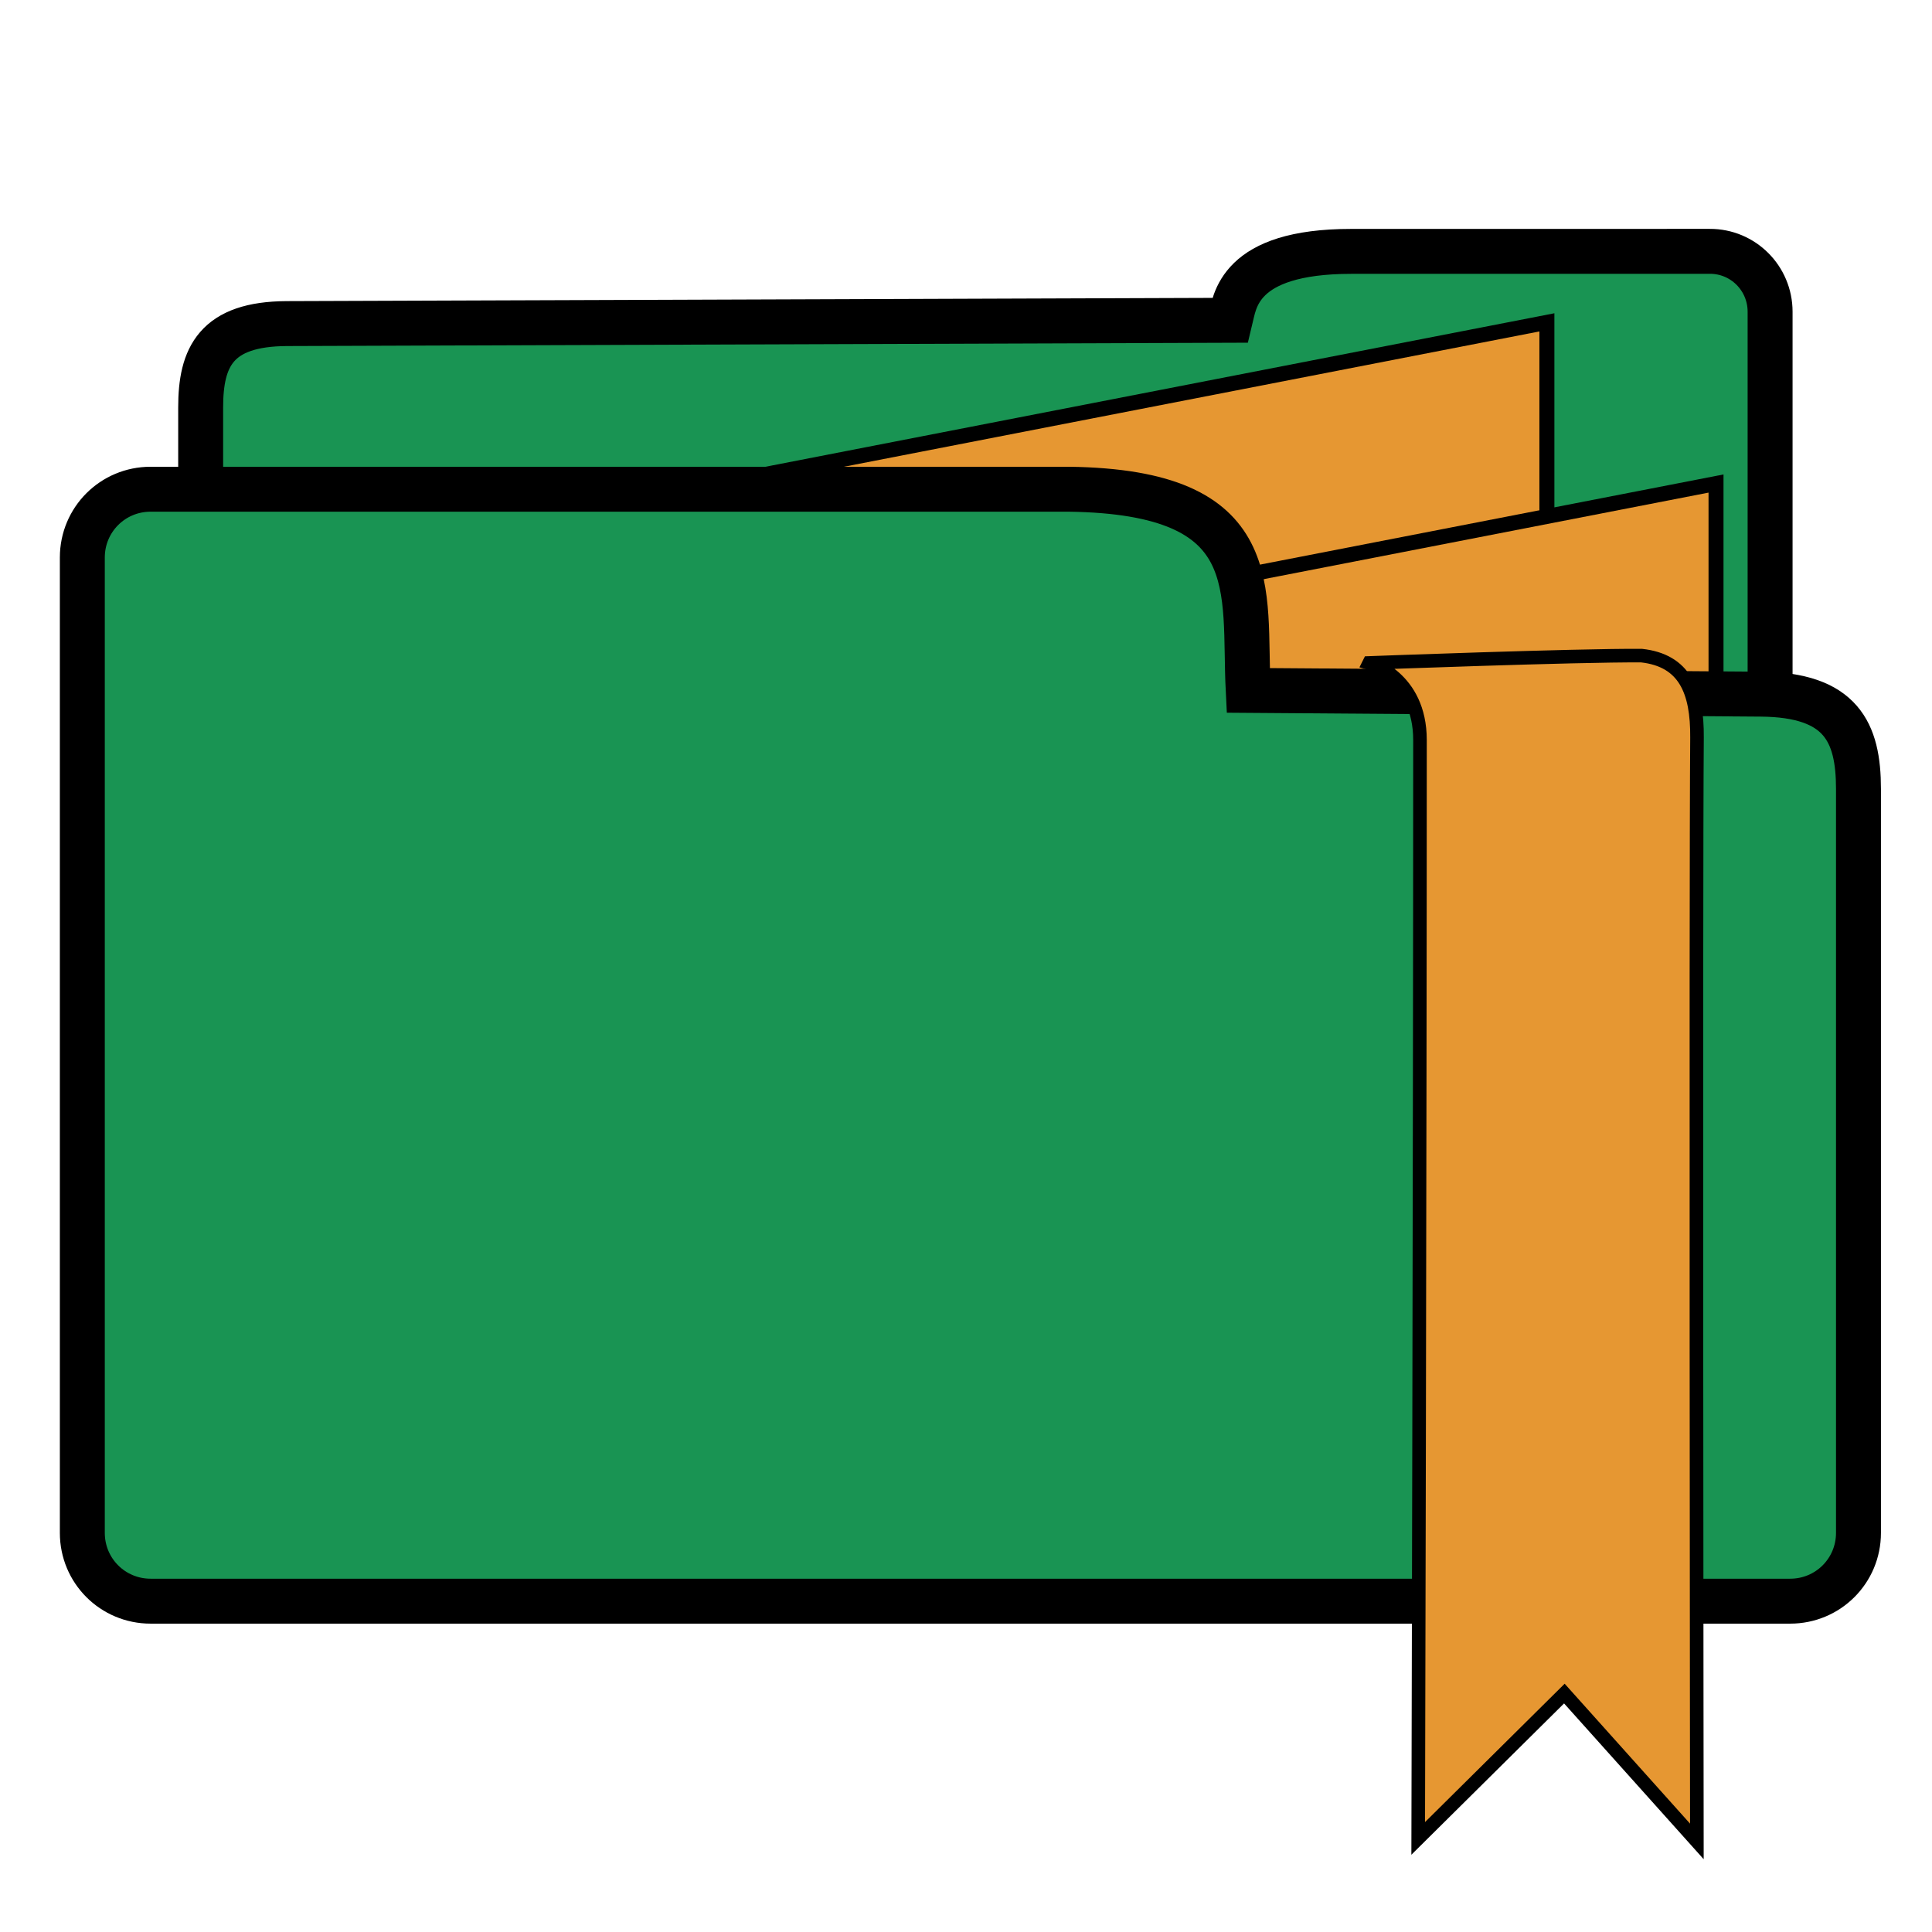 <?xml version="1.0" encoding="UTF-8" standalone="no"?>
<!-- Created with Inkscape (http://www.inkscape.org/) -->

<svg
   xmlns:dc="http://purl.org/dc/elements/1.1/"
   xmlns:cc="http://creativecommons.org/ns#"
   xmlns:rdf="http://www.w3.org/1999/02/22-rdf-syntax-ns#"
   xmlns:svg="http://www.w3.org/2000/svg"
   xmlns="http://www.w3.org/2000/svg"
   xmlns:xlink="http://www.w3.org/1999/xlink"
   xmlns:sodipodi="http://sodipodi.sourceforge.net/DTD/sodipodi-0.dtd"
   xmlns:inkscape="http://www.inkscape.org/namespaces/inkscape"
   width="256"
   height="256"
   id="svg2"
   version="1.1"
   inkscape:version="0.92.1 r15371"
   sodipodi:docname="user-bookmarks.svg">
  <defs
     id="defs4">
    <linearGradient
       id="linearGradient3792">
      <stop
         style="stop-color:#ff543f;stop-opacity:1;"
         offset="0"
         id="stop3794" />
      <stop
         style="stop-color:#d40000;stop-opacity:1;"
         offset="1"
         id="stop3796" />
    </linearGradient>
    <linearGradient
       id="linearGradient3864">
      <stop
         style="stop-color:#ffffff;stop-opacity:1;"
         offset="0"
         id="stop3866" />
      <stop
         style="stop-color:#d5d5d5;stop-opacity:0;"
         offset="1"
         id="stop3868" />
    </linearGradient>
    <linearGradient
       id="linearGradient3815">
      <stop
         style="stop-color:#e0f2fe;stop-opacity:1;"
         offset="0"
         id="stop3817" />
      <stop
         style="stop-color:#075e99;stop-opacity:1;"
         offset="1"
         id="stop3819" />
    </linearGradient>
    <linearGradient
       id="linearGradient3805">
      <stop
         style="stop-color:#989898;stop-opacity:1;"
         offset="0"
         id="stop3807" />
      <stop
         style="stop-color:#2a2a2a;stop-opacity:0.95;"
         offset="1"
         id="stop3809" />
    </linearGradient>
    <linearGradient
       id="linearGradient3909">
      <stop
         style="stop-color:#909090;stop-opacity:1;"
         offset="0"
         id="stop3911" />
      <stop
         style="stop-color:#cfcfcf;stop-opacity:1;"
         offset="1"
         id="stop3913" />
    </linearGradient>
    <linearGradient
       id="linearGradient3815-1">
      <stop
         style="stop-color:#e0f2fe;stop-opacity:1;"
         offset="0"
         id="stop3817-9" />
      <stop
         style="stop-color:#01131f;stop-opacity:1;"
         offset="1"
         id="stop3819-2" />
    </linearGradient>
    <linearGradient
       inkscape:collect="always"
       xlink:href="#linearGradient3792-9"
       id="linearGradient3798-8"
       x1="195.874"
       y1="86.616"
       x2="199.059"
       y2="185.537"
       gradientUnits="userSpaceOnUse" />
    <linearGradient
       id="linearGradient3792-9">
      <stop
         style="stop-color:#ff543f;stop-opacity:1;"
         offset="0"
         id="stop3794-9" />
      <stop
         style="stop-color:#d40000;stop-opacity:1;"
         offset="1"
         id="stop3796-4" />
    </linearGradient>
  </defs>
  <sodipodi:namedview
     id="base"
     pagecolor="#ffffff"
     bordercolor="#666666"
     borderopacity="1.0"
     inkscape:pageopacity="0.0"
     inkscape:pageshadow="2"
     inkscape:zoom="1.3156102"
     inkscape:cx="5.0974023"
     inkscape:cy="27.752524"
     inkscape:document-units="px"
     inkscape:current-layer="layer1"
     showgrid="false"
     showguides="true"
     inkscape:guide-bbox="true"
     inkscape:window-width="1918"
     inkscape:window-height="1023"
     inkscape:window-x="0"
     inkscape:window-y="26"
     inkscape:window-maximized="1" />
  <g
     inkscape:label="Layer 1"
     inkscape:groupmode="layer"
     id="layer1"
     transform="translate(0,-796.362)">
    <flowRoot
       xml:space="preserve"
       id="flowRoot3821"
       style="font-style:normal;font-variant:normal;font-weight:normal;font-stretch:normal;line-height:0.01%;font-family:Asap;-inkscape-font-specification:Asap;letter-spacing:0px;word-spacing:0px;fill:#000000;fill-opacity:1;stroke:none;stroke-width:1px;stroke-linecap:butt;stroke-linejoin:miter;stroke-opacity:1"><flowRegion
         id="flowRegion3823"><rect
           id="rect3825"
           width="141.373"
           height="40.85"
           x="26.432"
           y="294.447" /></flowRegion><flowPara
         id="flowPara3827"
         style="font-size:40px;line-height:1.25"> </flowPara></flowRoot>    <g
       id="g912"
       transform="translate(262.236,-287.319)">
      <g
         transform="matrix(19.849,0,0,19.849,609.543,1029.451)"
         id="g4789">
        <path
           style="opacity:1;fill:#199453;fill-opacity:1;fill-rule:nonzero;stroke:#000000;stroke-width:0.3;stroke-linecap:round;stroke-linejoin:miter;stroke-miterlimit:4;stroke-dasharray:none;stroke-dashoffset:0;stroke-opacity:1;paint-order:fill markers stroke"
           d="m -32.508,4.41 -2.393,2.89e-4 c -0.758,9.1e-5 -0.777,0.338 -0.807,0.46 l -6.297,0.022 c -0.474,0.002 -0.576,0.223 -0.576,0.56 v 4.388 c 0,0.223 0.18,0.403 0.403,0.403 h 9.671 c 0.223,0 0.403,-0.18 0.403,-0.403 V 4.813 c 0,-0.223 -0.18,-0.404 -0.403,-0.403 z"
           id="rect4636-6-5"
           inkscape:connector-curvature="0"
           sodipodi:nodetypes="cscsssssssc" />
        <path
           style="fill:#e69732;fill-opacity:1;fill-rule:evenodd;stroke:#000000;stroke-width:0.1;stroke-linecap:butt;stroke-linejoin:miter;stroke-miterlimit:4;stroke-dasharray:none;stroke-opacity:1"
           d="m -40.034,6.137 6.44,-1.253 -10e-7,4.178 -6.092,-0.07 z"
           id="path4708-3"
           inkscape:connector-curvature="0" />
        <path
           style="fill:#e69732;fill-opacity:1;fill-rule:evenodd;stroke:#000000;stroke-width:0.1;stroke-linecap:butt;stroke-linejoin:miter;stroke-miterlimit:4;stroke-dasharray:none;stroke-opacity:1"
           d="m -38.905,7.213 6.44,-1.253 v 4.178 l -6.092,-0.07 z"
           id="path4708"
           inkscape:connector-curvature="0" />
        <path
           style="opacity:1;fill:#199453;fill-opacity:1;fill-rule:nonzero;stroke:#000000;stroke-width:0.3;stroke-linecap:round;stroke-linejoin:miter;stroke-miterlimit:4;stroke-dasharray:none;stroke-dashoffset:0;stroke-opacity:1;paint-order:fill markers stroke"
           d="m -42.915,5.998 h 6.131 c 1.325,0.018 1.162,0.671 1.196,1.343 l 3.422,0.025 c 0.536,0.004 0.652,0.253 0.652,0.633 v 4.966 c 0,0.253 -0.203,0.456 -0.456,0.456 h -10.945 c -0.253,0 -0.456,-0.203 -0.456,-0.456 V 6.454 c 0,-0.253 0.203,-0.456 0.456,-0.456 z"
           id="rect4636-7"
           inkscape:connector-curvature="0"
           sodipodi:nodetypes="sccssssssss" />
      </g>
      <path
         sodipodi:nodetypes="cscccscc"
         inkscape:connector-curvature="0"
         id="path3022"
         d="m -80.809,1171.527 c 0,0 6.728,1.825 6.728,10.209 0,53.24 -0.235,145.544 -0.235,145.544 l 19.366,-19.193 17.558,19.593 c 0,0 -0.154,-125.142 0.018,-146.275 0.05,-6.137 -1.64,-10.223 -7.358,-10.852 -8.633,-0.057 -36.076,0.973 -36.076,0.973 z"
         style="fill:#e69732;fill-opacity:1;stroke:#000000;stroke-width:1.8;stroke-linecap:butt;stroke-linejoin:miter;stroke-miterlimit:4;stroke-dasharray:none;stroke-opacity:1" />
    </g>
  </g>
</svg>
